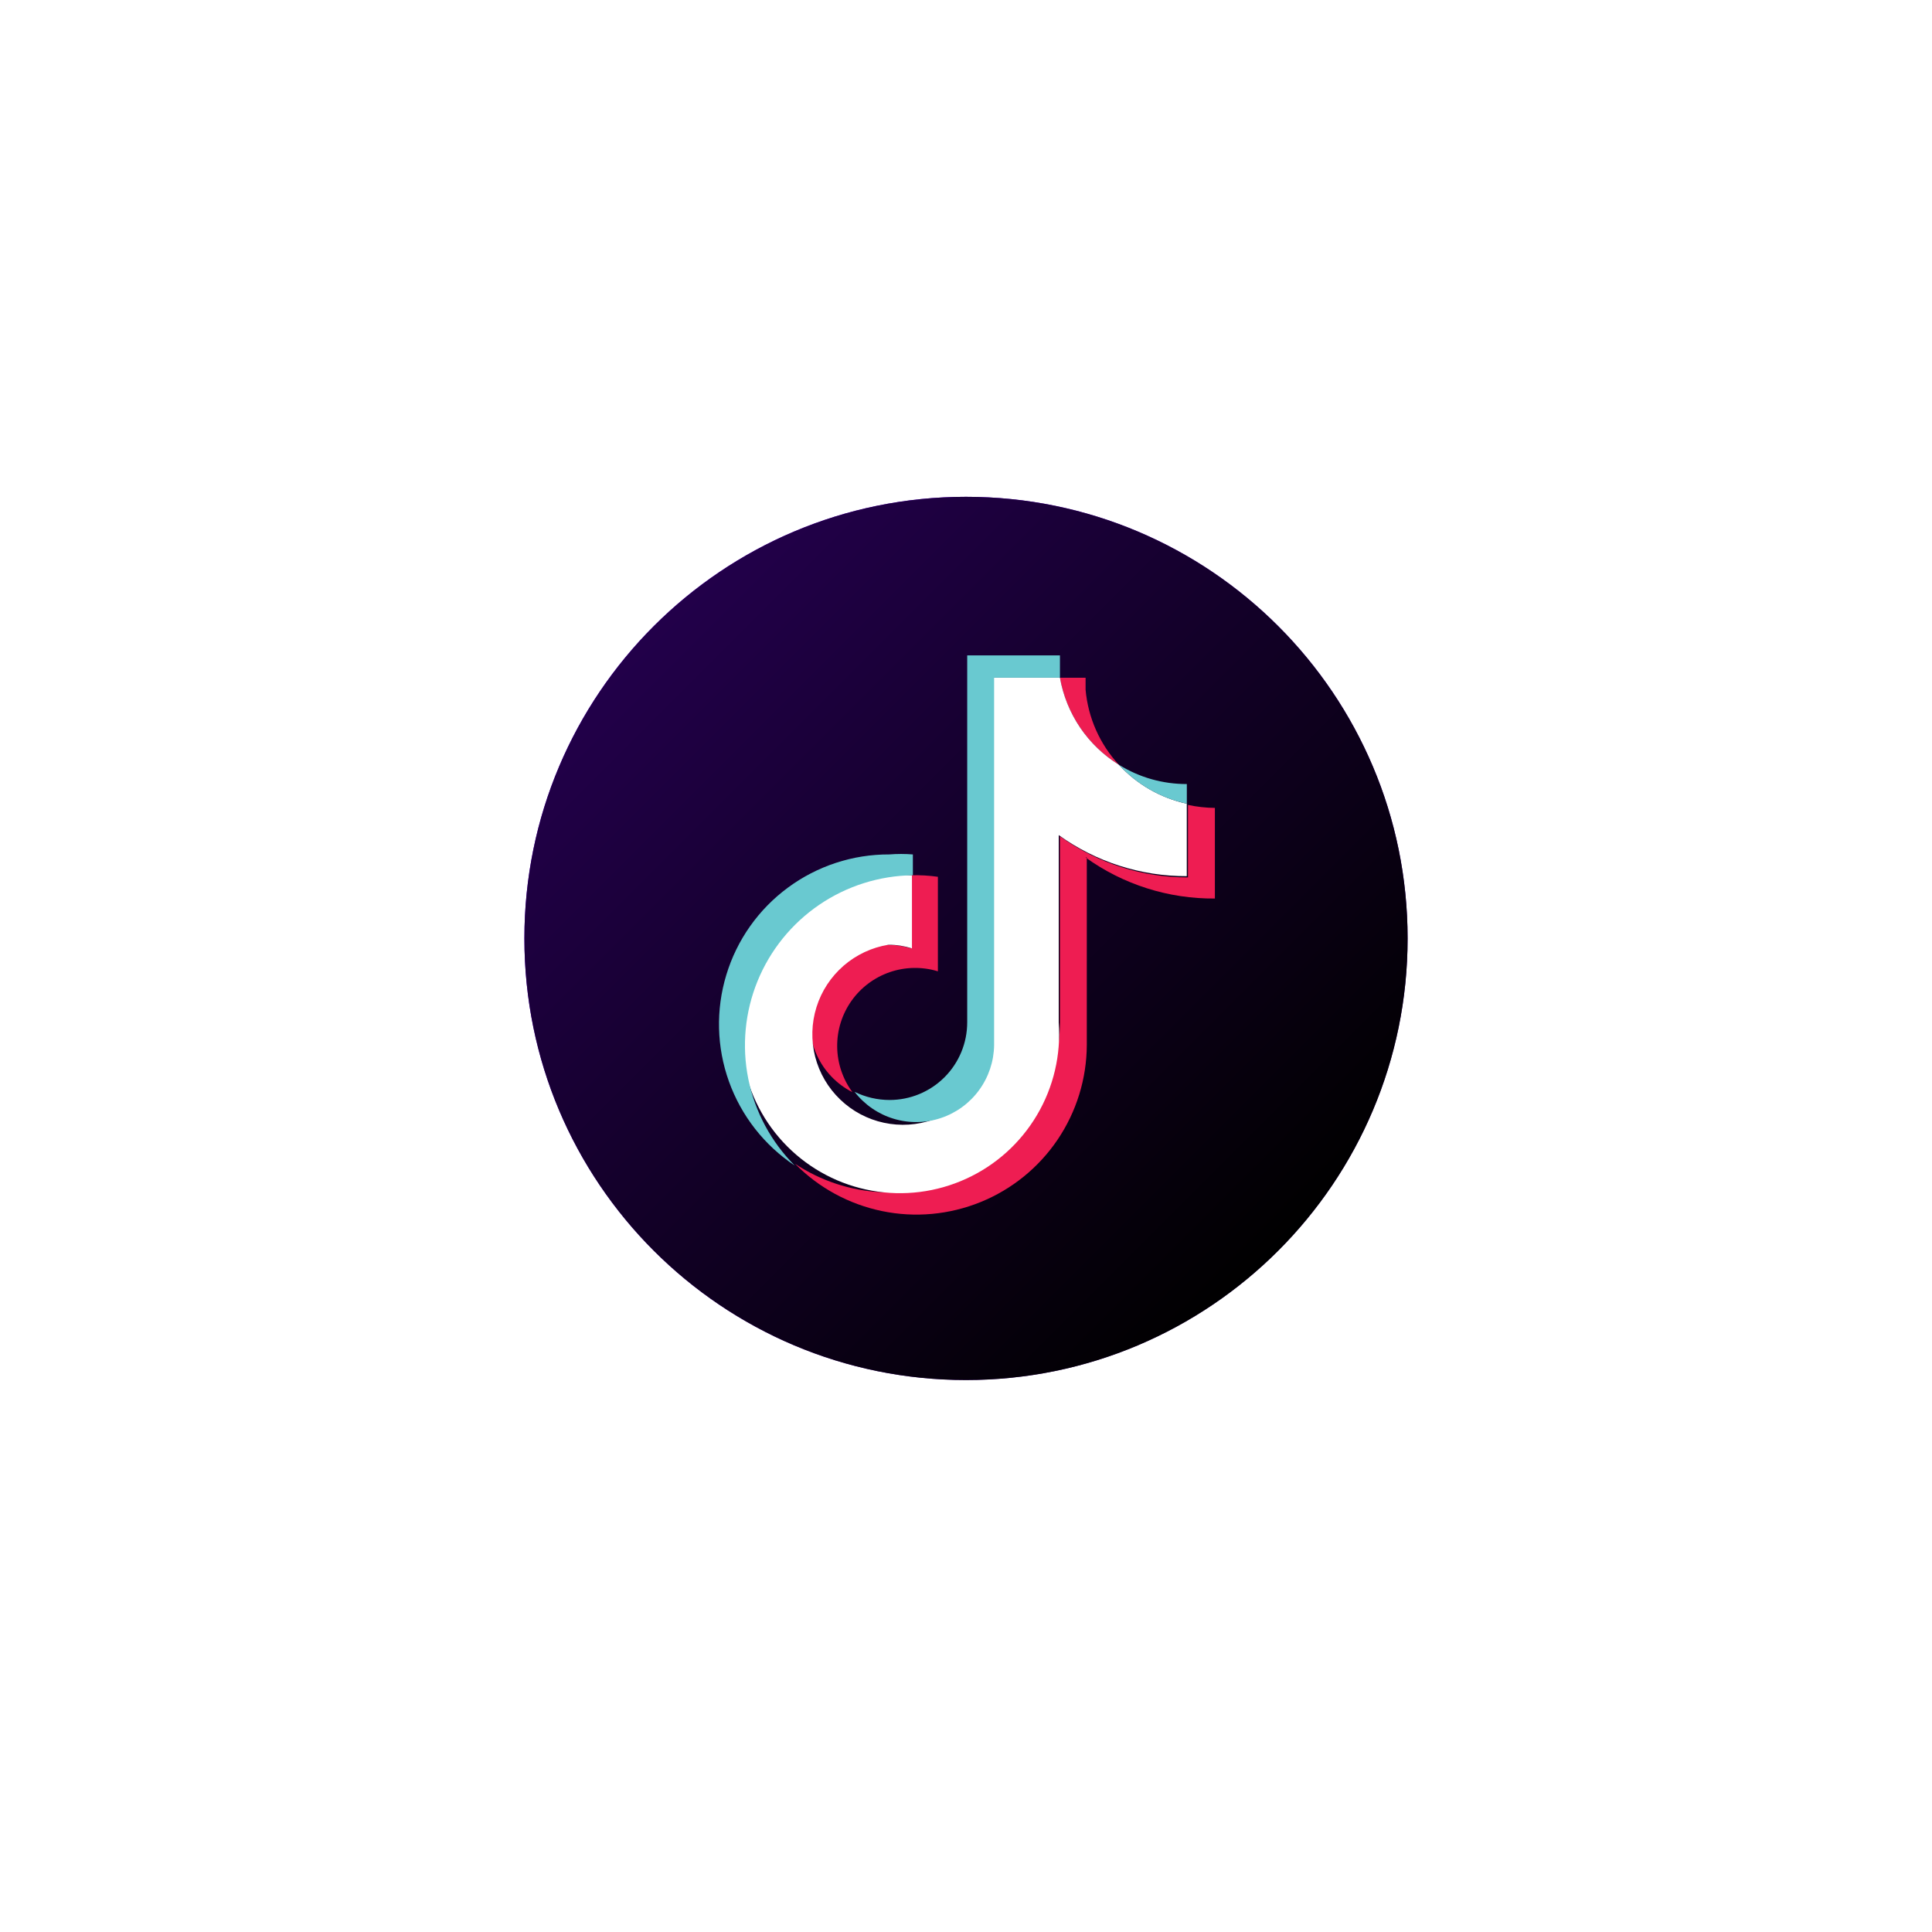 <svg width="40" height="40" viewBox="0 0 40 40" fill="none" xmlns="http://www.w3.org/2000/svg">
<g style="mix-blend-mode:luminosity">
<g filter="url(#filter0_f_98_516)">
<path d="M20 28.572C25.049 28.572 29.143 24.478 29.143 19.429C29.143 14.379 25.049 10.286 20 10.286C14.95 10.286 10.857 14.379 10.857 19.429C10.857 24.478 14.95 28.572 20 28.572Z" fill="url(#paint0_linear_98_516)"/>
<path fill-rule="evenodd" clip-rule="evenodd" d="M22.476 17.753C23.255 18.314 24.193 18.611 25.153 18.603V16.727C24.966 16.725 24.779 16.704 24.596 16.665V18.166C23.645 18.168 22.717 17.871 21.945 17.315V21.167C21.943 21.805 21.769 22.431 21.44 22.977C21.112 23.524 20.641 23.971 20.078 24.272C19.515 24.572 18.882 24.714 18.245 24.683C17.608 24.651 16.991 24.448 16.46 24.094C16.95 24.592 17.577 24.933 18.261 25.074C18.945 25.216 19.656 25.15 20.303 24.887C20.951 24.624 21.505 24.174 21.896 23.596C22.287 23.017 22.498 22.335 22.501 21.636V17.753H22.476ZM23.164 15.833C22.77 15.406 22.528 14.861 22.476 14.282V14.032H21.945C22.009 14.401 22.151 14.752 22.362 15.063C22.572 15.373 22.845 15.636 23.164 15.833ZM17.648 22.612C17.447 22.339 17.336 22.009 17.333 21.67C17.329 21.33 17.433 20.998 17.629 20.721C17.825 20.444 18.104 20.236 18.425 20.126C18.746 20.017 19.094 20.011 19.418 20.11V18.153C19.234 18.127 19.048 18.116 18.862 18.122V19.635C18.704 19.586 18.539 19.561 18.374 19.56C18.012 19.561 17.661 19.684 17.377 19.909C17.093 20.134 16.893 20.448 16.81 20.8C16.726 21.153 16.763 21.523 16.915 21.851C17.067 22.18 17.326 22.448 17.648 22.612Z" fill="#EE1D52"/>
<path fill-rule="evenodd" clip-rule="evenodd" d="M21.92 17.29C22.692 17.846 23.62 18.143 24.571 18.14V16.64C24.03 16.522 23.539 16.241 23.164 15.833C22.846 15.636 22.572 15.373 22.362 15.063C22.152 14.752 22.01 14.401 21.945 14.032H20.556V21.642C20.514 21.988 20.375 22.315 20.157 22.587C19.939 22.858 19.65 23.064 19.321 23.18C18.993 23.296 18.639 23.319 18.298 23.245C17.958 23.172 17.645 23.005 17.394 22.763C17.143 22.522 16.964 22.215 16.877 21.878C16.791 21.541 16.8 21.186 16.904 20.853C17.007 20.521 17.202 20.224 17.465 19.995C17.728 19.767 18.049 19.616 18.393 19.56C18.558 19.559 18.723 19.585 18.881 19.635V18.122C18.21 18.071 17.54 18.227 16.96 18.569C16.381 18.91 15.919 19.421 15.638 20.032C15.357 20.643 15.27 21.326 15.389 21.988C15.507 22.65 15.825 23.26 16.3 23.736C16.775 24.212 17.385 24.532 18.047 24.651C18.709 24.771 19.391 24.685 20.003 24.405C20.615 24.126 21.126 23.666 21.469 23.087C21.812 22.508 21.969 21.838 21.92 21.167V17.29Z" fill="white"/>
<path fill-rule="evenodd" clip-rule="evenodd" d="M24.572 16.639V16.233C24.074 16.234 23.587 16.096 23.165 15.833C23.538 16.242 24.03 16.524 24.572 16.639ZM21.945 14.031C21.945 13.963 21.945 13.888 21.945 13.813V13.569H20.025V21.167C20.025 21.593 19.856 22.002 19.555 22.303C19.253 22.605 18.844 22.774 18.418 22.774C18.167 22.774 17.919 22.716 17.693 22.605C17.898 22.87 18.18 23.065 18.501 23.162C18.821 23.259 19.164 23.254 19.482 23.147C19.799 23.041 20.076 22.838 20.273 22.567C20.47 22.296 20.578 21.971 20.582 21.636V14.031H21.945ZM18.9 18.121V17.69C18.737 17.677 18.574 17.677 18.412 17.69C17.656 17.687 16.92 17.929 16.312 18.378C15.704 18.827 15.257 19.459 15.038 20.183C14.818 20.906 14.837 21.68 15.092 22.391C15.348 23.103 15.825 23.713 16.454 24.131C15.965 23.641 15.63 23.018 15.493 22.339C15.356 21.661 15.422 20.956 15.683 20.315C15.944 19.674 16.389 19.123 16.961 18.733C17.533 18.343 18.207 18.13 18.9 18.121Z" fill="#69C9D0"/>
</g>
<path d="M20 28.572C25.049 28.572 29.143 24.478 29.143 19.429C29.143 14.379 25.049 10.286 20 10.286C14.95 10.286 10.857 14.379 10.857 19.429C10.857 24.478 14.95 28.572 20 28.572Z" fill="url(#paint1_linear_98_516)"/>
<path fill-rule="evenodd" clip-rule="evenodd" d="M22.476 17.753C23.255 18.314 24.193 18.611 25.153 18.603V16.727C24.966 16.725 24.779 16.704 24.596 16.665V18.166C23.645 18.168 22.717 17.871 21.945 17.315V21.167C21.943 21.805 21.769 22.431 21.44 22.977C21.112 23.524 20.641 23.971 20.078 24.272C19.515 24.572 18.882 24.714 18.245 24.683C17.608 24.651 16.991 24.448 16.46 24.094C16.95 24.592 17.577 24.933 18.261 25.074C18.945 25.216 19.656 25.15 20.303 24.887C20.951 24.624 21.505 24.174 21.896 23.596C22.287 23.017 22.498 22.335 22.501 21.636V17.753H22.476ZM23.164 15.833C22.77 15.406 22.528 14.861 22.476 14.282V14.032H21.945C22.009 14.401 22.151 14.752 22.362 15.063C22.572 15.373 22.845 15.636 23.164 15.833ZM17.648 22.612C17.447 22.339 17.336 22.009 17.333 21.67C17.329 21.33 17.433 20.998 17.629 20.721C17.825 20.444 18.104 20.236 18.425 20.126C18.746 20.017 19.094 20.011 19.418 20.11V18.153C19.234 18.127 19.048 18.116 18.862 18.122V19.635C18.704 19.586 18.539 19.561 18.374 19.56C18.012 19.561 17.661 19.684 17.377 19.909C17.093 20.134 16.893 20.448 16.81 20.8C16.726 21.153 16.763 21.523 16.915 21.851C17.067 22.18 17.326 22.448 17.648 22.612Z" fill="#EE1D52"/>
<path fill-rule="evenodd" clip-rule="evenodd" d="M21.92 17.29C22.692 17.846 23.62 18.143 24.571 18.14V16.64C24.03 16.522 23.539 16.241 23.164 15.833C22.846 15.636 22.572 15.373 22.362 15.063C22.152 14.752 22.01 14.401 21.945 14.032H20.556V21.642C20.514 21.988 20.375 22.315 20.157 22.587C19.939 22.858 19.65 23.064 19.321 23.18C18.993 23.296 18.639 23.319 18.298 23.245C17.958 23.172 17.645 23.005 17.394 22.763C17.143 22.522 16.964 22.215 16.877 21.878C16.791 21.541 16.8 21.186 16.904 20.853C17.007 20.521 17.202 20.224 17.465 19.995C17.728 19.767 18.049 19.616 18.393 19.56C18.558 19.559 18.723 19.585 18.881 19.635V18.122C18.21 18.071 17.54 18.227 16.96 18.569C16.381 18.91 15.919 19.421 15.638 20.032C15.357 20.643 15.27 21.326 15.389 21.988C15.507 22.65 15.825 23.26 16.3 23.736C16.775 24.212 17.385 24.532 18.047 24.651C18.709 24.771 19.391 24.685 20.003 24.405C20.615 24.126 21.126 23.666 21.469 23.087C21.812 22.508 21.969 21.838 21.92 21.167V17.29Z" fill="white"/>
<path fill-rule="evenodd" clip-rule="evenodd" d="M24.572 16.639V16.233C24.074 16.234 23.587 16.096 23.165 15.833C23.538 16.242 24.03 16.524 24.572 16.639ZM21.945 14.031C21.945 13.963 21.945 13.888 21.945 13.813V13.569H20.025V21.167C20.025 21.593 19.856 22.002 19.555 22.303C19.253 22.605 18.844 22.774 18.418 22.774C18.167 22.774 17.919 22.716 17.693 22.605C17.898 22.87 18.18 23.065 18.501 23.162C18.821 23.259 19.164 23.254 19.482 23.147C19.799 23.041 20.076 22.838 20.273 22.567C20.47 22.296 20.578 21.971 20.582 21.636V14.031H21.945ZM18.9 18.121V17.69C18.737 17.677 18.574 17.677 18.412 17.69C17.656 17.687 16.92 17.929 16.312 18.378C15.704 18.827 15.257 19.459 15.038 20.183C14.818 20.906 14.837 21.68 15.092 22.391C15.348 23.103 15.825 23.713 16.454 24.131C15.965 23.641 15.63 23.018 15.493 22.339C15.356 21.661 15.422 20.956 15.683 20.315C15.944 19.674 16.389 19.123 16.961 18.733C17.533 18.343 18.207 18.13 18.9 18.121Z" fill="#69C9D0"/>
</g>
<defs>
<filter id="filter0_f_98_516" x="2.718" y="2.146" width="34.565" height="34.565" filterUnits="userSpaceOnUse" color-interpolation-filters="sRGB">
<feFlood flood-opacity="0" result="BackgroundImageFix"/>
<feBlend mode="normal" in="SourceGraphic" in2="BackgroundImageFix" result="shape"/>
<feGaussianBlur stdDeviation="4.07" result="effect1_foregroundBlur_98_516"/>
</filter>
<linearGradient id="paint0_linear_98_516" x1="13.534" y1="12.963" x2="26.466" y2="25.895" gradientUnits="userSpaceOnUse">
<stop stop-color="#7500FF"/>
<stop offset="1" stop-color="#441081"/>
</linearGradient>
<linearGradient id="paint1_linear_98_516" x1="13.534" y1="12.963" x2="26.466" y2="25.895" gradientUnits="userSpaceOnUse">
<stop stop-color="#22004A"/>
<stop offset="0.96" stop-color="#020003"/>
<stop offset="1"/>
</linearGradient>
</defs>
</svg>
